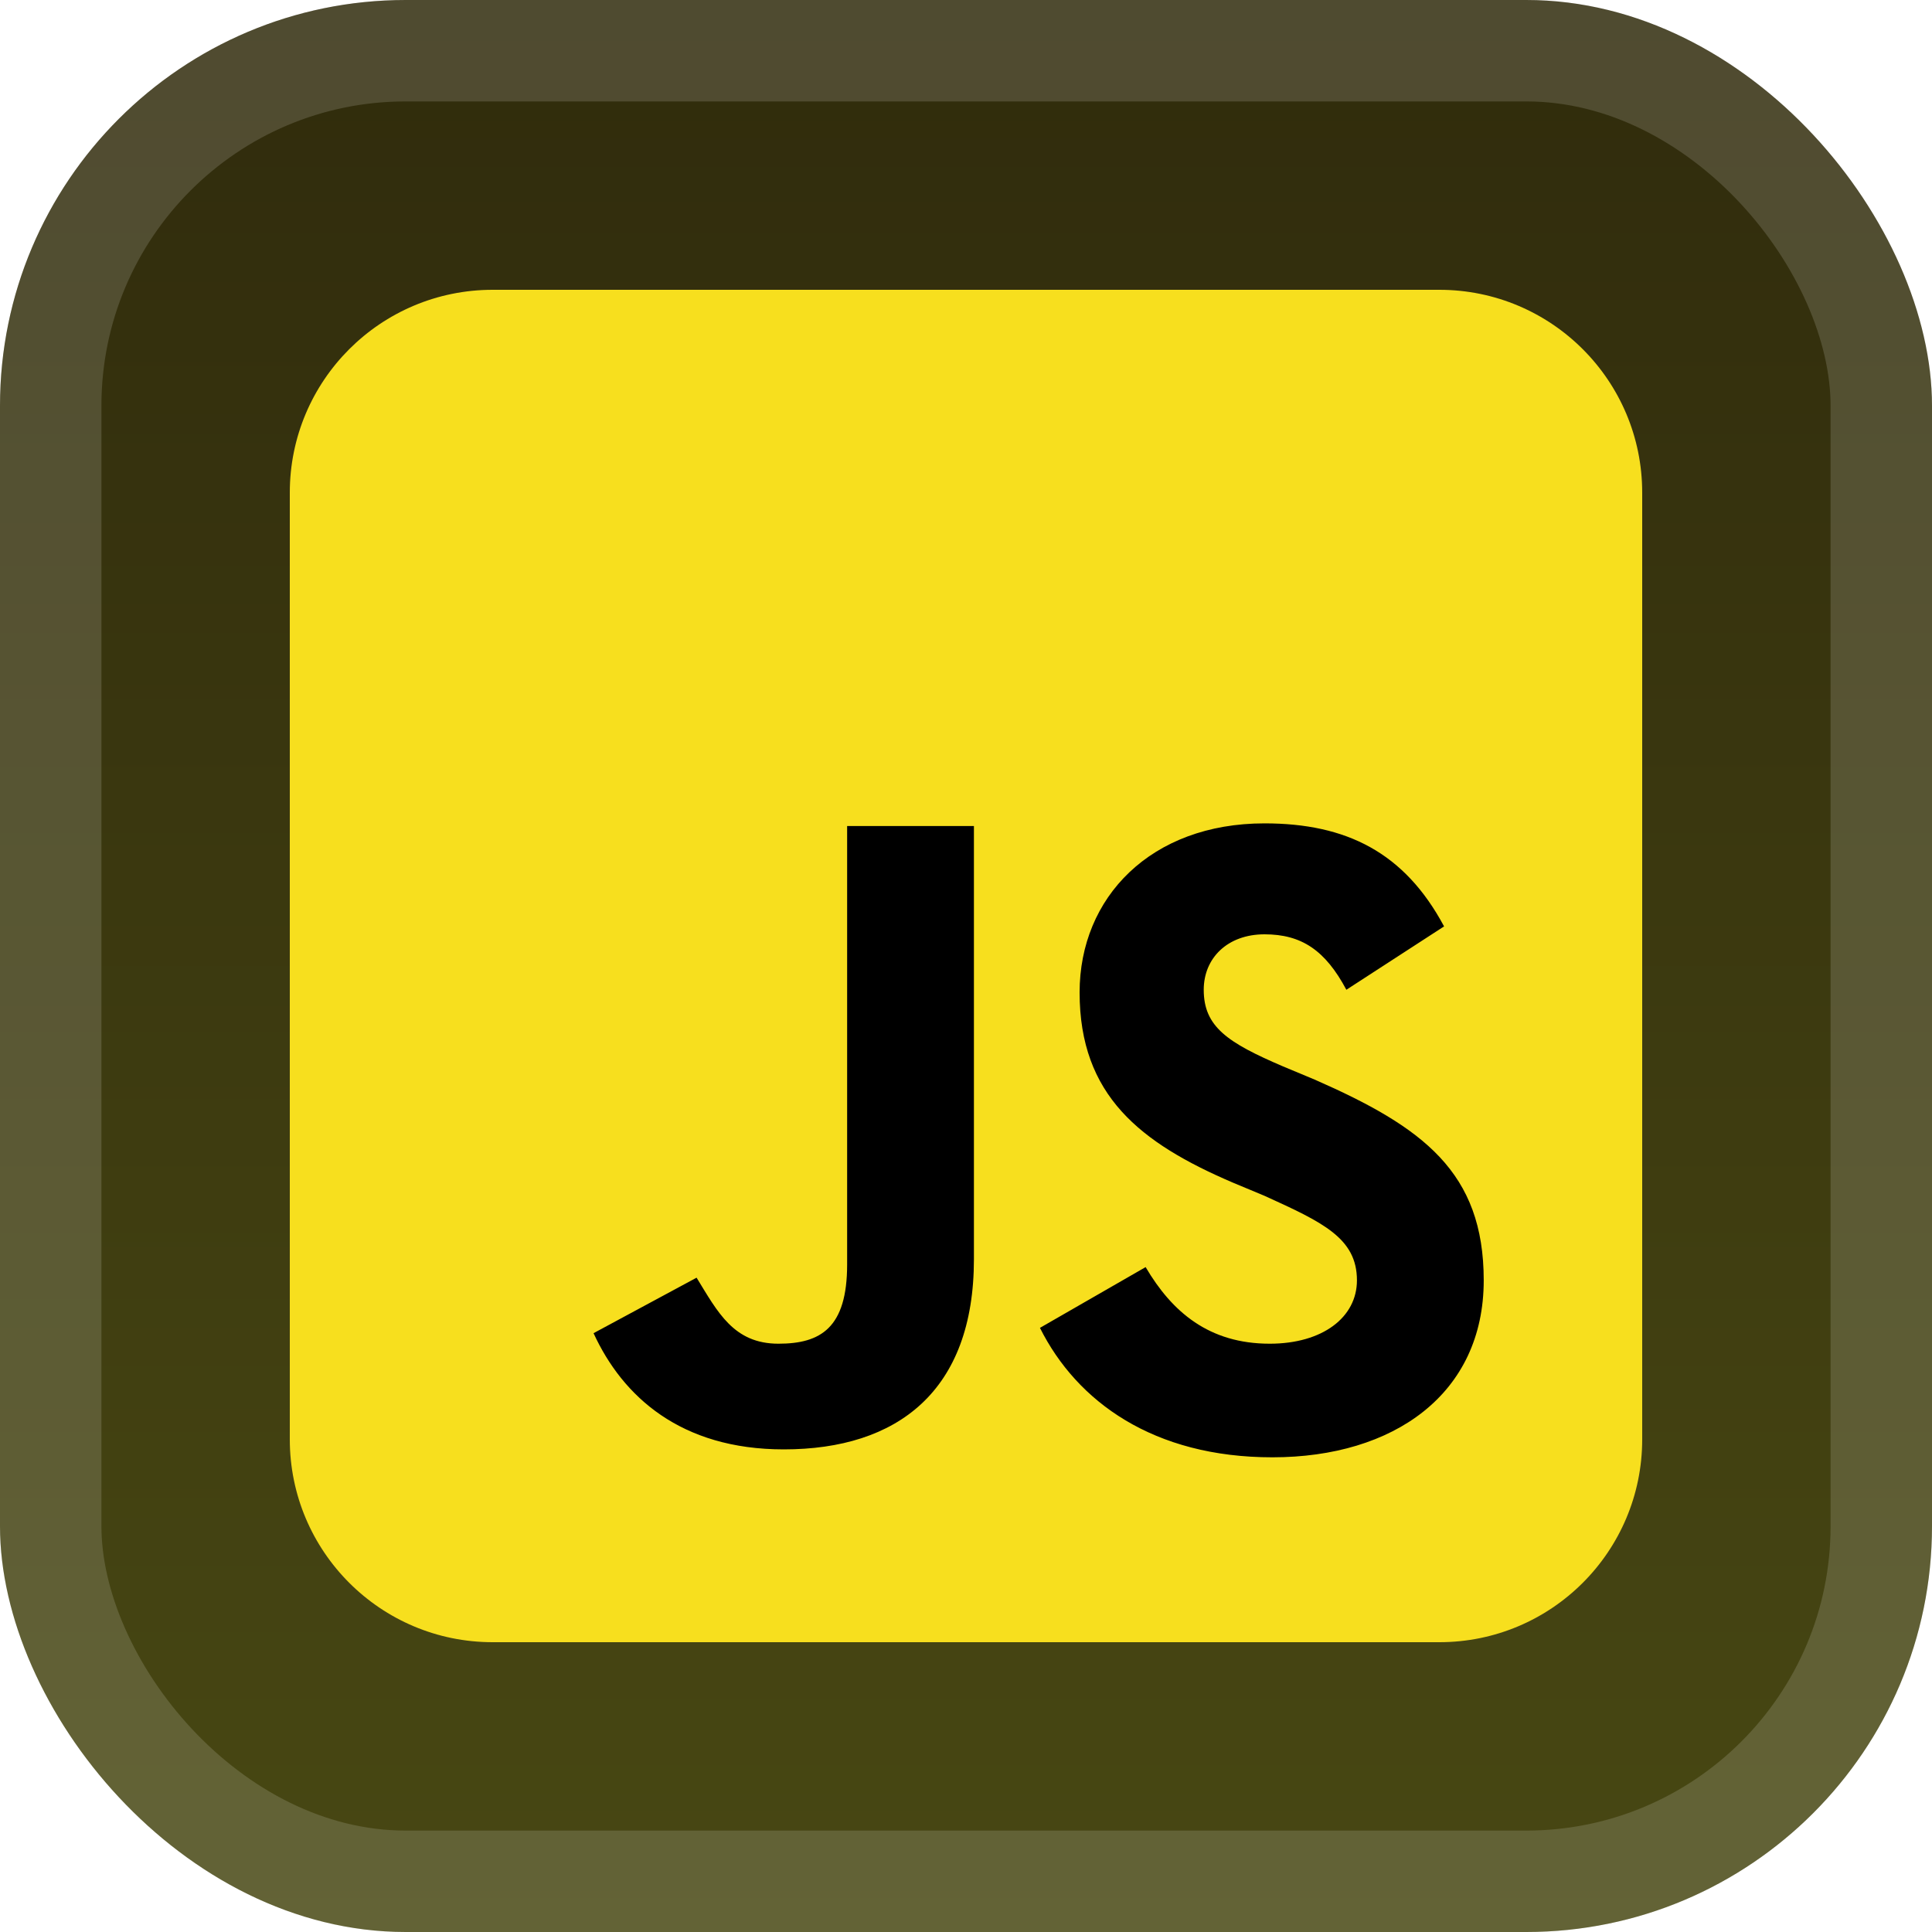 <svg width="40" height="40" viewBox="0 0 40 40" fill="none" xmlns="http://www.w3.org/2000/svg">
<g clip-path="url(#clip0_1_2)">
<rect width="40" height="40" rx="8.4" fill="url(#paint0_linear_1_2)"/>
<g filter="url(#filter0_d_1_2)">
<g clip-path="url(#clip1_1_2)">
<path d="M29.8 6H10.2C7.88 6 6 7.88 6 10.2V29.8C6 32.12 7.88 34 10.2 34H29.8C32.12 34 34 32.12 34 29.8V10.2C34 7.88 32.12 6 29.8 6Z" fill="#F7DF1E"/>
<path d="M23.719 26.234C24.266 27.164 25.031 27.82 26.289 27.82C27.383 27.82 28.094 27.273 28.094 26.508C28.094 25.633 27.383 25.305 26.18 24.758L25.523 24.484C23.609 23.664 22.352 22.68 22.352 20.547C22.352 18.578 23.828 17.047 26.18 17.047C27.875 17.047 29.078 17.648 29.898 19.18L27.875 20.492C27.438 19.672 26.945 19.344 26.18 19.344C25.414 19.344 24.922 19.836 24.922 20.492C24.922 21.258 25.414 21.586 26.562 22.078L27.219 22.352C29.461 23.336 30.719 24.266 30.719 26.508C30.719 28.859 28.859 30.172 26.344 30.172C23.883 30.172 22.297 29.023 21.531 27.492L23.719 26.234ZM14.422 26.453C14.859 27.164 15.188 27.82 16.117 27.82C16.992 27.82 17.539 27.492 17.539 26.18V17.102H20.164V26.07C20.164 28.805 18.578 30.008 16.227 30.008C14.094 30.008 12.891 28.914 12.289 27.602L14.422 26.453Z" fill="black"/>
</g>
</g>
</g>
<rect x="1.05" y="1.05" width="37.9" height="37.9" rx="7.35" stroke="white" stroke-opacity="0.15" stroke-width="2.1"/>
<defs>
<filter id="filter0_d_1_2" x="-5.714" y="-5.714" width="51.429" height="51.429" filterUnits="userSpaceOnUse" color-interpolation-filters="sRGB">
<feFlood flood-opacity="0" result="BackgroundImageFix"/>
<feColorMatrix in="SourceAlpha" type="matrix" values="0 0 0 0 0 0 0 0 0 0 0 0 0 0 0 0 0 0 127 0" result="hardAlpha"/>
<feOffset/>
<feGaussianBlur stdDeviation="2.857"/>
<feComposite in2="hardAlpha" operator="out"/>
<feColorMatrix type="matrix" values="0 0 0 0 0 0 0 0 0 0 0 0 0 0 0 0 0 0 0.25 0"/>
<feBlend mode="normal" in2="BackgroundImageFix" result="effect1_dropShadow_1_2"/>
<feBlend mode="normal" in="SourceGraphic" in2="effect1_dropShadow_1_2" result="shape"/>
</filter>
<linearGradient id="paint0_linear_1_2" x1="20" y1="0" x2="20" y2="40" gradientUnits="userSpaceOnUse">
<stop stop-color="#302B0C"/>
<stop offset="1" stop-color="#484813"/>
</linearGradient>
<clipPath id="clip0_1_2">
<rect width="40" height="40" rx="8.4" fill="white"/>
</clipPath>
<clipPath id="clip1_1_2">
<rect width="28" height="28" fill="white" transform="translate(6 6)"/>
</clipPath>
</defs>
</svg>
